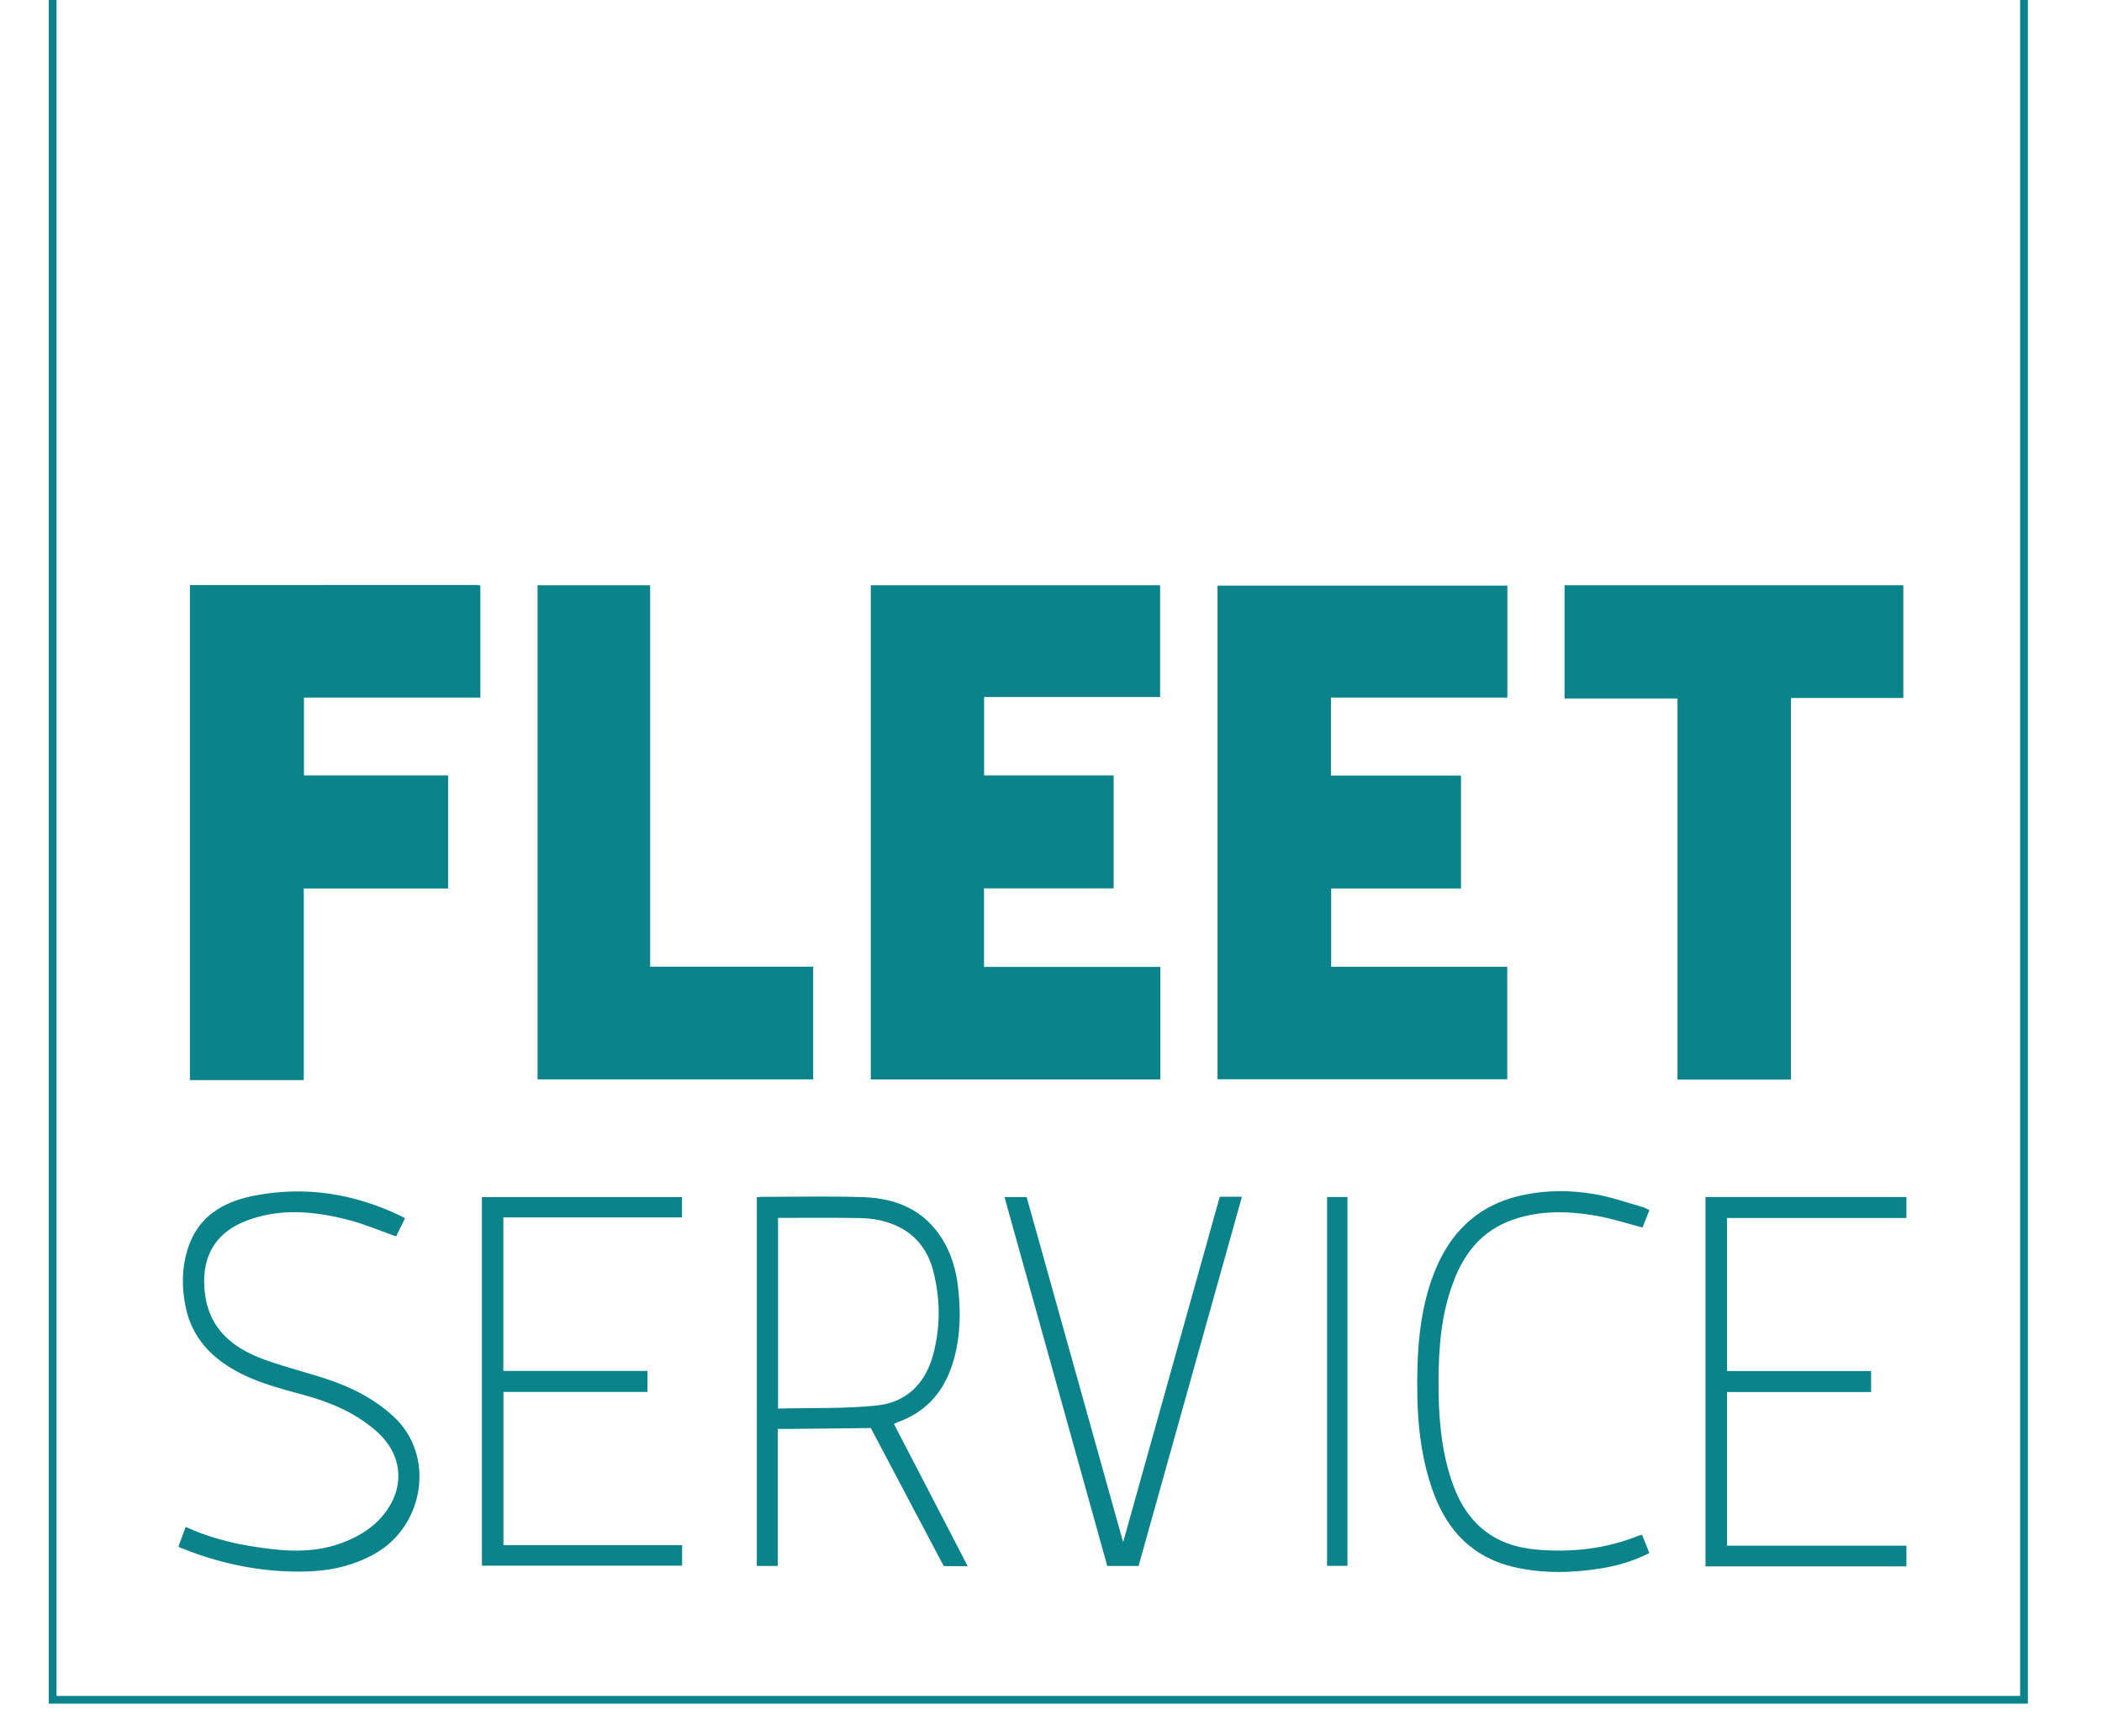 <?xml version="1.0" encoding="utf-8"?>
<!-- Generator: Adobe Illustrator 23.0.3, SVG Export Plug-In . SVG Version: 6.00 Build 0)  -->
<svg version="1.1" id="Слой_1" xmlns="http://www.w3.org/2000/svg" xmlns:xlink="http://www.w3.org/1999/xlink" x="0px" y="0px"
	 viewBox="0 0 204 168.5" style="enable-background:new 0 0 204 168.5;" xml:space="preserve">
<style type="text/css">
	.st0{fill:none;stroke:#0A838B;stroke-width:0.75;stroke-miterlimit:22.926;}
	.st1{fill-rule:evenodd;clip-rule:evenodd;fill:#0A838B;}
</style>
<g>
	<polyline class="st0" points="196.43,0 196.43,164.99 5.11,164.99 5.11,0 	"/>
</g>
<path class="st1" d="M18.43,56.79v48.05h11.05v-18.6h14.01V75.27H29.5v-7.56h17.12V56.83c-0.18-0.02-0.31-0.05-0.44-0.05
	C36.92,56.78,27.68,56.78,18.43,56.79 M112.61,93.85H95.5v-7.62h12.58V75.27H95.51v-7.61h17.08V56.81H84.51v47.97h28.1V93.85z
	 M146.28,93.84h-17.09v-7.6h12.6V75.28h-12.62v-7.57h17.12V56.84h-28.13v47.92h28.12V93.84z M173.81,104.79V67.75h10.91V56.81
	h-32.88V67.8h10.96v36.99H173.81z M78.91,93.83H63.1V56.81H52.17v47.96h26.75V93.83z M185.02,118.21v-2.02h-19.5v35.85h19.5v-2.01
	h-17.41v-14.91h13.98v-2.04h-13.98v-14.86H185.02z M48.86,135.11h13.98v-2.04H48.85v-14.9h17.34v-1.97H46.77v35.77H66.2v-1.99H48.86
	V135.11z M31.72,133.86c-2.03-0.67-4.11-1.18-6.11-1.91c-2.98-1.09-5.25-2.89-5.71-6.3c-0.44-3.32,0.74-5.94,4.1-7.19
	c3.26-1.22,6.58-0.89,9.85-0.04c1.54,0.4,3.03,1.04,4.59,1.59c0.27-0.55,0.56-1.14,0.87-1.76c-0.15-0.08-0.25-0.15-0.36-0.2
	c-4.6-2.22-9.41-2.98-14.44-1.96c-2.94,0.6-5.29,2.03-6.27,5.07c-0.62,1.92-0.62,3.89-0.19,5.85c0.6,2.72,2.31,4.61,4.67,5.96
	c2.09,1.2,4.41,1.79,6.72,2.42c2.55,0.69,4.96,1.69,6.99,3.44c2.7,2.31,2.97,5.59,0.7,8.31c-1.06,1.27-2.46,2.07-4,2.64
	c-2.87,1.06-5.78,0.78-8.7,0.31c-2.2-0.35-4.34-0.94-6.41-1.88c-0.24,0.65-0.47,1.27-0.69,1.87c0.07,0.07,0.09,0.11,0.13,0.13
	c0.07,0.04,0.15,0.06,0.23,0.09c3.98,1.59,8.12,2.4,12.42,2.22c2.3-0.1,4.5-0.65,6.52-1.86c4.5-2.7,5.64-9.38,1.58-13.15
	C36.32,135.76,34.11,134.65,31.72,133.86 M109,149.69l-9.36-33.49h-2.15c0,0,6.65,23.88,9.97,35.8h3.04
	c3.34-11.94,6.68-23.86,10.03-35.84h-2.15L109,149.69z M146.77,118.41c2.71-0.96,5.5-0.87,8.27-0.38c1.46,0.26,2.87,0.73,4.37,1.12
	c0.19-0.5,0.42-1.08,0.66-1.69c-0.23-0.11-0.43-0.24-0.65-0.3c-1.59-0.45-3.16-1.01-4.77-1.27c-2.31-0.38-4.65-0.38-6.96,0.13
	c-4.31,0.95-7.05,3.66-8.58,7.72c-1.06,2.82-1.45,5.77-1.54,8.76c-0.12,4.22,0.08,8.4,1.56,12.42c1.39,3.76,3.9,6.32,7.9,7.21
	c2.78,0.62,5.59,0.55,8.39,0.1c1.62-0.26,3.17-0.74,4.65-1.48c-0.13-0.33-0.24-0.63-0.36-0.92c-0.11-0.28-0.23-0.57-0.34-0.84
	c-0.12,0.02-0.19,0.01-0.24,0.03c-3.21,1.31-6.56,1.69-10,1.39c-1.96-0.18-3.77-0.74-5.31-2.05c-1.54-1.32-2.43-3.03-3.03-4.91
	c-0.98-3.06-1.19-6.21-1.18-9.39c0.01-3.25,0.26-6.47,1.41-9.54C142.06,121.66,143.81,119.46,146.77,118.41 M128.79,151.99h1.98
	v-35.8h-1.98V151.99z M87.11,138.05c2.56-0.91,4.26-2.68,5.18-5.22c0.92-2.57,0.99-5.22,0.69-7.9c-0.19-1.64-0.64-3.21-1.51-4.63
	c-1.77-2.87-4.51-4-7.7-4.1c-3.28-0.11-6.56-0.03-9.84-0.03c-0.16,0-0.32,0.03-0.48,0.04V152h2.03v-13.3c0.35,0,0.6,0,0.85,0
	c2.48-0.01,6.98-0.08,8.18-0.09c0.04,0.07,7.08,13.4,7.08,13.4s1.55,0.02,2.33,0.02c-2.42-4.66-4.78-9.24-7.16-13.81
	C86.89,138.16,87,138.09,87.11,138.05 M75.51,136.72v-18.51c0.38,0,0.73,0,1.09,0c2.27,0,4.54-0.02,6.81,0.02
	c1.35,0.02,2.67,0.27,3.89,0.89c1.78,0.92,2.82,2.44,3.29,4.32c0.68,2.69,0.69,5.4-0.04,8.09c-0.77,2.83-2.64,4.62-5.51,4.9
	C81.91,136.75,78.72,136.64,75.51,136.72"/>
</svg>
